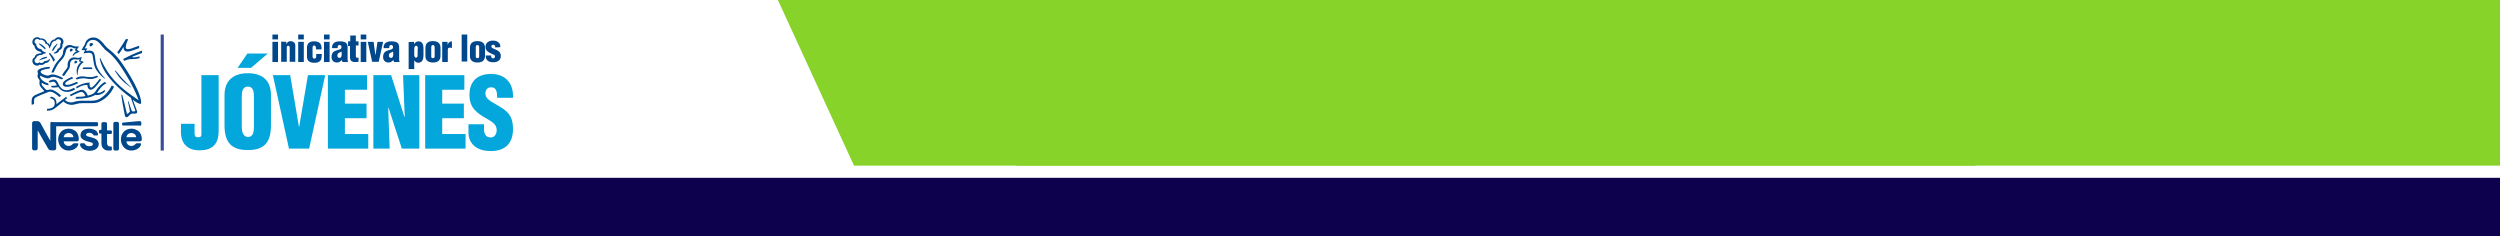 <?xml version="1.0" encoding="utf-8"?>
<!-- Generator: Adobe Illustrator 17.0.0, SVG Export Plug-In . SVG Version: 6.00 Build 0)  -->
<!DOCTYPE svg PUBLIC "-//W3C//DTD SVG 1.1//EN" "http://www.w3.org/Graphics/SVG/1.1/DTD/svg11.dtd">
<svg version="1.1" id="Capa_1" xmlns="http://www.w3.org/2000/svg" xmlns:xlink="http://www.w3.org/1999/xlink" x="0px" y="0px"
	 width="794.939px" height="75.101px" viewBox="31.227 500.75 794.939 75.101"
	 enable-background="new 31.227 500.75 794.939 75.101" xml:space="preserve">
<g id="Capa_1_1_">
</g>
<g id="Capa_2">
</g>
<rect id="XMLID_434_" x="31.227" y="557.288" fill="#0D004C" width="794.939" height="18.563"/>
<polygon id="XMLID_513_" fill="#87D329" points="659.335,500.75 659.335,553.421 302.78,553.421 278.572,500.75 "/>
<g id="XMLID_800_">
	<line id="XMLID_721_" fill="none" stroke="#384E9A" stroke-miterlimit="10" x1="82.815" y1="511.732" x2="82.815" y2="548.625"/>
	<path id="XMLID_796_" fill="#00478C" d="M117.852,511.732h1.779v1.547h-1.779V511.732z M117.852,514.053h1.779v6.42h-1.779V514.053
		z"/>
	<path id="XMLID_718_" fill="#00478C" d="M122.26,514.053v0.773l0,0c0.155-0.464,0.696-1.005,1.238-1.005
		c0.851,0,1.624,0.464,1.624,1.315v5.259h-1.779v-4.563c0-0.309-0.155-0.541-0.464-0.541c-0.309,0-0.464,0.232-0.464,0.541v4.563
		h-1.779v-6.419L122.26,514.053L122.26,514.053z"/>
	<path id="XMLID_792_" fill="#00478C" d="M126.05,511.732h1.779v1.547h-1.779V511.732z M126.05,514.053h1.779v6.42h-1.779V514.053z"
		/>
	<path id="XMLID_715_" fill="#00478C" d="M131.696,516.373v-0.077c0-0.232,0-0.464-0.077-0.696
		c-0.077-0.232-0.232-0.387-0.464-0.387c-0.464,0-0.541,0.387-0.541,0.773v2.63c0,0.387,0.077,0.773,0.619,0.773
		c0.696,0,0.541-1.005,0.541-1.47h1.779c0,0.387-0.077,1.16-0.155,1.547c-0.232,0.773-0.928,1.16-1.702,1.237
		c-0.155,0-0.309,0-0.619,0c-1.315,0-2.243-0.541-2.243-2.011v-2.63c0-1.624,0.851-2.166,2.243-2.166
		c1.779,0,2.475,0.773,2.398,2.552h-1.779V516.373z"/>
	<path id="XMLID_788_" fill="#00478C" d="M134.248,511.732h1.779v1.547h-1.779V511.732z M134.248,514.053h1.779v6.42h-1.779V514.053
		z"/>
	<path id="XMLID_785_" fill="#00478C" d="M139.895,519.854c-0.464,0.464-0.851,0.773-1.547,0.773c-1.005,0-1.702-0.696-1.702-1.702
		c0-1.469,0.773-1.934,1.624-2.166c0.773-0.232,1.547-0.309,1.547-1.005c0-0.387-0.232-0.696-0.541-0.696
		c-0.696,0-0.696,0.464-0.696,1.005h-1.779c-0.077-1.624,1.005-2.166,2.475-2.166c1.779,0,2.475,0.541,2.475,1.934v3.945
		c0,0.232,0.077,0.464,0.155,0.696h-1.779L139.895,519.854z M139.817,517.146c-0.387,0.232-0.696,0.309-0.928,0.464
		c-0.232,0.155-0.387,0.387-0.387,0.851c0,0.387,0.232,0.696,0.696,0.696c0.541,0,0.619-0.541,0.696-1.005L139.817,517.146
		L139.817,517.146z"/>
	<path id="XMLID_710_" fill="#00478C" d="M141.905,515.213v-1.315h0.696v-1.856h1.779v1.856h0.851v1.315h-0.851v3.403
		c0,0.387,0.155,0.464,0.387,0.464c0.232,0,0.309,0,0.464,0v1.315c-0.387,0.077-0.773,0.077-1.16,0.077
		c-1.005,0-1.547-0.464-1.547-1.47v-3.635h-0.619V515.213z"/>
	<path id="XMLID_781_" fill="#00478C" d="M145.927,511.732h1.779v1.547h-1.779V511.732z M145.927,514.053h1.779v6.42h-1.779V514.053
		z"/>
	<polygon id="XMLID_707_" fill="#00478C" points="150.568,518.152 150.645,518.152 151.264,514.053 153.043,514.053 
		151.651,520.395 149.563,520.395 148.17,514.053 150.027,514.053 	"/>
	<path id="XMLID_777_" fill="#00478C" d="M156.291,519.854c-0.464,0.464-0.851,0.773-1.547,0.773c-1.005,0-1.702-0.696-1.702-1.702
		c0-1.469,0.773-1.934,1.624-2.166c0.773-0.232,1.547-0.309,1.547-1.005c0-0.387-0.232-0.696-0.541-0.696
		c-0.696,0-0.696,0.464-0.696,1.005h-1.779c-0.077-1.624,1.005-2.166,2.475-2.166c1.779,0,2.475,0.541,2.475,1.934v3.945
		c0,0.232,0.077,0.464,0.155,0.696h-1.779L156.291,519.854z M156.214,517.146c-0.387,0.232-0.696,0.309-0.928,0.464
		c-0.232,0.155-0.387,0.387-0.387,0.851c0,0.387,0.232,0.696,0.696,0.696c0.541,0,0.619-0.541,0.696-1.005L156.214,517.146
		L156.214,517.146z"/>
	<path id="XMLID_774_" fill="#00478C" d="M162.866,514.053v0.773l0,0c0.387-0.619,0.851-0.928,1.47-0.928
		c1.238,0,1.547,1.16,1.547,2.166v2.243c0,1.083-0.232,2.32-1.624,2.398c-0.309,0-0.928-0.155-1.315-0.773l0,0v2.784h-1.779v-8.585
		L162.866,514.053L162.866,514.053z M164.103,516.373c0-0.387,0-1.083-0.541-1.083c-0.464,0-0.619,0.541-0.619,1.16v1.47
		c0,0.541,0.077,1.16,0.541,1.16c0.619,0,0.541-0.696,0.541-1.083v-1.624H164.103z"/>
	<path id="XMLID_771_" fill="#00478C" d="M166.501,515.986c0-1.624,1.005-2.166,2.398-2.166c1.624,0,2.398,0.773,2.398,2.166v2.63
		c-0.077,1.47-1.005,2.011-2.398,2.011c-1.315,0-2.398-0.541-2.398-2.011V515.986z M168.357,518.693
		c0,0.387,0.155,0.541,0.541,0.541s0.541-0.232,0.541-0.541v-2.862c0-0.387-0.155-0.773-0.541-0.773s-0.541,0.309-0.541,0.773
		V518.693z"/>
	<path id="XMLID_700_" fill="#00478C" d="M173.539,514.053v1.005l0,0c0.232-0.696,0.619-1.16,1.392-1.16v2.088
		c-0.155,0-0.387-0.077-0.541-0.077c-0.541,0-0.696,0.077-0.773,0.619v3.945h-1.779v-6.42H173.539z"/>
	<rect id="XMLID_699_" x="178.025" y="511.732" fill="#00478C" width="1.779" height="8.585"/>
	<path id="XMLID_766_" fill="#00478C" d="M180.655,515.986c0-1.624,1.005-2.166,2.398-2.166c1.624,0,2.398,0.773,2.398,2.166v2.63
		c-0.077,1.47-1.005,2.011-2.398,2.011c-1.315,0-2.398-0.541-2.398-2.011V515.986z M182.511,518.693
		c0,0.387,0.155,0.541,0.541,0.541s0.541-0.232,0.541-0.541v-2.862c0-0.387-0.155-0.773-0.541-0.773s-0.541,0.309-0.541,0.773
		V518.693z"/>
	<path id="XMLID_696_" fill="#00478C" d="M188.698,515.832c-0.077-0.464,0-0.851-0.619-0.851c-0.387,0-0.619,0.155-0.619,0.541
		c0,0.309,0.309,0.541,0.541,0.619c1.16,0.541,2.475,0.851,2.475,2.398c0,1.392-1.083,2.011-2.398,2.011
		c-1.47,0-2.475-0.619-2.398-2.166h1.702c0,0.464,0.077,0.928,0.619,0.928c0.387,0,0.619-0.232,0.619-0.619
		c0-0.232-0.077-0.387-0.232-0.464c-0.696-0.387-1.779-0.696-2.32-1.315c-0.309-0.387-0.464-0.696-0.464-1.237
		c0-1.392,1.083-2.011,2.398-2.011c1.315,0,2.398,0.696,2.32,2.088L188.698,515.832L188.698,515.832z"/>
	<path id="XMLID_695_" fill="#04A7DB" d="M93.102,540.272v2.939c0,0.851,0.387,1.238,1.083,1.16c0.773,0,1.083-0.155,1.083-0.851
		v-18.872h5.491v16.242c0,1.624,0.077,3.48-0.696,5.027c-1.16,2.166-3.171,2.63-5.569,2.63c-2.63,0-4.873-1.237-5.491-3.867
		c-0.309-1.083-0.232-2.088-0.232-3.171v-1.392h4.331V540.272z"/>
	<path id="XMLID_760_" fill="#04A7DB" d="M117.387,540.504c0,5.259-1.856,7.966-7.348,7.966s-7.425-2.707-7.425-7.966v-9.513
		c0-4.486,2.707-6.961,7.425-6.961c4.795,0,7.348,2.475,7.348,6.961V540.504z M116.382,517.765l-5.337,4.563h-4.254l3.094-4.563
		H116.382L116.382,517.765z M111.973,531.455c0-1.392-0.155-3.171-1.934-3.171c-1.702,0-1.934,1.702-1.934,3.171v9.513
		c0,1.315,0.232,3.326,2.011,3.326s1.856-2.011,1.856-3.326V531.455z"/>
	<polygon id="XMLID_691_" fill="#04A7DB" points="123.111,548.007 118.006,524.649 123.498,524.649 126.282,541.046 
		126.359,541.046 129.144,524.649 134.635,524.649 129.53,548.007 	"/>
	<polygon id="XMLID_690_" fill="#04A7DB" points="135.486,548.007 135.486,524.649 147.938,524.649 147.938,529.289 140.9,529.289 
		140.9,533.698 147.784,533.698 147.784,538.339 140.9,538.339 140.9,543.366 148.325,543.366 148.325,548.007 	"/>
	<polygon id="XMLID_689_" fill="#04A7DB" points="154.745,534.936 154.667,535.09 155.131,548.007 149.949,548.007 149.949,524.649 
		155.595,524.649 159.772,537.797 159.927,537.797 159.385,524.649 164.567,524.649 164.567,548.007 158.998,548.007 	"/>
	<polygon id="XMLID_688_" fill="#04A7DB" points="166.423,548.007 166.423,524.649 178.876,524.649 178.876,529.289 
		171.838,529.289 171.838,533.698 178.721,533.698 178.721,538.339 171.838,538.339 171.838,543.366 179.262,543.366 
		179.262,548.007 	"/>
	<path id="XMLID_687_" fill="#04A7DB" d="M185.141,540.272v1.624c0,1.315,0.464,2.552,2.166,2.552c1.238,0,1.856-1.16,1.856-2.32
		c0-1.934-1.624-2.707-3.016-3.558c-1.702-0.928-3.094-1.856-4.099-3.016s-1.547-2.63-1.547-4.641c0-4.409,2.63-6.652,6.884-6.652
		c4.718,0,7.193,3.171,6.961,7.58h-5.027c-0.077-1.392,0-3.248-1.779-3.326c-1.083-0.077-1.779,0.541-1.934,1.547
		c-0.155,1.392,0.541,2.088,1.624,2.862c2.088,1.315,3.79,2.088,5.105,3.326c1.238,1.16,2.011,2.707,2.011,5.569
		c0,4.486-2.475,6.961-7.038,6.961c-5.027,0-7.116-2.784-7.116-5.878v-2.63H185.141z"/>
	<path id="XMLID_723_" fill="#00478C" d="M47.391,539.576c-0.077,0.077-0.155,0.232-0.155,0.387v5.569l0,0
		c0,0-3.094-5.491-3.171-5.723c-0.077-0.155-0.232-0.309-0.387-0.387c-0.155-0.077-0.309-0.155-0.619-0.155h-1.005
		c-0.232,0-0.387,0.077-0.464,0.232c-0.077,0.077-0.155,0.232-0.155,0.387v8.044c0,0.232,0.077,0.309,0.155,0.387
		c0.077,0.155,0.232,0.232,0.464,0.232h0.541c0.232,0,0.387-0.077,0.464-0.232c0.077-0.077,0.155-0.232,0.155-0.387v-5.723l0,0
		c0,0,3.171,5.646,3.326,5.801c0.155,0.309,0.464,0.541,0.928,0.541h1.005c0.232,0,0.387-0.077,0.464-0.232
		c0.077-0.077,0.155-0.232,0.155-0.387v-7.038h12.839c0.155,0,0.232,0,0.309-0.077s0.155-0.155,0.155-0.309v-0.541
		c0-0.155,0-0.232-0.155-0.309c-0.077-0.077-0.155-0.077-0.309-0.077H47.933C47.701,539.344,47.546,539.576,47.391,539.576
		 M70.13,521.014c-2.32-3.403-4.331-4.563-4.873-5.105c-0.619-0.619-1.083-1.237-1.392-1.624c-0.696-0.696-1.547-1.624-2.939-1.624
		c-1.392,0-2.32,0.928-2.552,1.702c-0.077,0.232-0.155,0.464-0.232,0.619c-0.155,0.232-0.773,1.237-1.005,1.702h1.16l-0.541,1.083
		c0.619-0.155,1.083-0.232,1.702-0.232c0.541,0,0.928,0.155,1.083,0.464c0.309,0.619,0.309,2.552,0.851,4.022
		c0.541,1.392,1.702,2.707,3.094,3.713c0,0,0,0,0.077,0c0.077,0,0.077-0.077,0.077-0.077s0-0.077-0.077-0.077
		c-1.16-1.16-2.088-2.475-2.63-3.867c-0.464-1.392-0.387-3.326-0.851-4.177c-0.309-0.541-0.928-0.696-1.47-0.696
		c-0.464,0-0.851,0.077-1.083,0.155l0.464-0.851h-0.851c0.155-0.309,0.387-0.619,0.464-0.773c0.077-0.155,0.077-0.309,0.232-0.619
		c0.309-0.773,1.005-1.315,1.934-1.315c1.16,0,1.856,0.773,2.475,1.469c0.309,0.309,0.851,1.083,1.392,1.624
		c0.387,0.387,1.16,0.773,2.32,2.011c0.696,0.696,1.47,1.624,2.32,2.862c2.939,4.331,4.95,8.198,6.033,11.215l0,0
		c-3.094-2.088-5.801-4.099-7.966-6.574c-1.547-1.779-2.862-3.79-4.022-6.342c-0.077-0.155-0.155-0.309-0.232-0.464
		c0-0.077-0.077-0.077-0.077-0.077c-0.077,0-0.077,0.077-0.077,0.077c0,0.077,0,0.232,0.077,0.541
		c0.619,2.707,2.32,5.105,4.177,7.116c1.856,2.011,3.945,3.712,5.646,4.95l1.315,3.79c0,0.077,0.077,0.155,0.077,0.309
		c0,0.077,0,0.155-0.077,0.155c0,0-0.077,0.077-0.232,0.077h-0.387c-0.155,0-0.232,0-0.309-0.077
		c-0.077-0.077-0.077-0.155-0.155-0.232c-0.155-0.387-0.851-2.32-0.928-2.784c0-0.077-0.077-0.077-0.155-0.077
		c-0.077,0-0.077,0.077-0.077,0.077c0,0.077,0,0.077,0.077,0.309c0.155,0.928,0.387,1.934,0.464,2.32
		c0,0.155,0.077,0.309,0.077,0.464c0,0.077,0,0.155-0.155,0.232l-0.387,0.387c-0.077,0.077-0.155,0.155-0.232,0.155
		c-0.077,0-0.155-0.077-0.232-0.232c-0.464-2.166-1.16-4.873-1.392-5.646c-0.077-0.155-0.077-0.232-0.155-0.232
		c-0.077,0-0.155,0.077-0.155,0.155s0,0.155,0,0.155c0.077,0.773,0.541,3.635,1.083,6.188c0.077,0.464,0.232,0.696,0.619,0.696
		c0.155,0,0.309-0.077,0.464-0.232c0.232-0.232,0.309-0.309,0.619-0.619c0.232-0.232,0.387-0.309,0.696-0.309h0.928
		c0.232,0,0.309-0.077,0.464-0.155c0.077-0.077,0.155-0.232,0.155-0.387c0-0.155-0.077-0.309-0.155-0.541
		c-0.232-0.619-1.005-2.784-1.238-3.326l0,0c0.773,0.619,1.856,1.315,2.398,1.315c0.155,0,0.232-0.077,0.232-0.309
		C76.318,531.996,74.462,527.356,70.13,521.014 M53.038,541.664c-2.166,0-3.326,1.702-3.326,3.403c0,1.856,1.315,3.558,3.326,3.558
		c1.005,0,2.011-0.387,2.63-1.083c0.232-0.309,0.464-0.696,0.464-0.928c0-0.077,0-0.155-0.077-0.232
		c-0.077-0.077-0.155-0.077-0.232-0.077h-1.005c-0.232,0-0.309,0.077-0.464,0.232c-0.309,0.387-0.696,0.619-1.315,0.619
		c-0.928,0-1.547-0.696-1.547-1.47h4.254c0.155,0,0.309-0.077,0.387-0.155s0.155-0.232,0.155-0.541c0-0.773-0.232-1.624-0.773-2.32
		C55.048,542.206,54.198,541.664,53.038,541.664 M59.612,541.664c-1.702,0-2.784,0.773-2.784,2.088c0,0.464,0.155,0.851,0.464,1.083
		c0.309,0.309,0.773,0.541,1.392,0.773l1.392,0.387c0.387,0.077,0.696,0.232,0.696,0.541c0,0.541-0.541,0.696-1.16,0.696
		c-0.309,0-0.619-0.077-0.851-0.155c-0.155-0.077-0.309-0.232-0.387-0.387c-0.077-0.155-0.155-0.232-0.232-0.309
		c-0.077-0.077-0.155-0.077-0.309-0.077h-0.773c-0.155,0-0.232,0.077-0.309,0.155s-0.077,0.155-0.077,0.232
		c0,0.232,0.077,0.541,0.309,0.851c0.464,0.619,1.47,1.16,2.707,1.16s2.939-0.541,2.939-2.166c0-0.387-0.155-0.773-0.387-1.083
		c-0.309-0.387-0.696-0.619-1.392-0.851l-1.392-0.387c-0.541-0.155-0.851-0.232-0.851-0.619c0-0.309,0.309-0.619,1.005-0.619
		c0.387,0,0.773,0.077,1.083,0.387c0.232,0.232,0.155,0.309,0.309,0.387c0.077,0.077,0.232,0.077,0.387,0.077h0.696
		c0.077,0,0.155,0,0.232-0.077c0.077-0.077,0.077-0.155,0.077-0.309c0-0.309-0.232-0.696-0.541-1.083
		C61.391,542.051,60.617,541.664,59.612,541.664 M49.016,513.666c0.155-0.309,0.387-0.464,0.773-0.464
		c0.464,0,0.851,0.387,0.851,0.851c0,0.309-0.155,0.541-0.309,0.696c0.077,0.155,0.077,0.309,0.077,0.464
		c0,0.541-0.309,0.851-0.851,1.083c-0.077,0.309-0.232,0.619-0.464,0.773c-0.387,0.387-0.773,0.387-0.773,0.541
		c0,0.077,0.077,0.155,0.232,0.155c0.696,0,1.392-0.387,1.47-1.005c0.619-0.232,1.083-0.851,1.083-1.392
		c0-0.155,0-0.232-0.077-0.387c0.155-0.155,0.387-0.464,0.387-0.928c0-0.387-0.155-0.773-0.464-1.083
		c-0.232-0.232-0.619-0.387-1.083-0.387c-0.619,0-1.005,0.309-1.237,0.696c-0.696,0-1.547,0.773-1.547,1.779h-0.077
		c-0.077-0.387-0.464-0.619-0.773-0.619c-0.232-0.773-0.851-1.47-1.779-1.47c-0.077,0-0.232,0-0.387,0
		c-0.309-0.232-0.619-0.387-1.005-0.387c-0.851,0-1.547,0.696-1.547,1.547c0,0.541,0.232,0.928,0.696,1.237v0.077
		c0,0.696,0.773,1.702,1.856,1.702c0,0.155,0.232,0.387,0.464,0.464v0.077h-0.077c-1.547,0-2.166,0.696-2.166,1.238
		c-0.464,0.155-0.773,0.696-0.773,1.16c0,0.928,0.696,1.547,1.547,1.547c0.309,0,0.619-0.155,0.773-0.309
		c0.155,0.077,0.387,0.077,0.541,0.077c0.387,0,0.928-0.155,1.237-0.619c0.077,0,0.077,0,0.155,0c0.541,0,1.005-0.387,1.237-0.851
		c0.077-0.155,0.077-0.232,0.077-0.309s0-0.155-0.077-0.155s-0.077,0.077-0.232,0.232c-0.309,0.309-0.851,0.464-1.392,0.464
		c-0.232,0.387-0.619,0.619-1.005,0.619c-0.309,0-0.464-0.077-0.696-0.232c-0.155,0.232-0.387,0.309-0.619,0.309
		c-0.464,0-0.851-0.309-0.851-0.851c0-0.309,0.232-0.619,0.541-0.773c0.077-0.619,0.696-1.005,1.547-1.005c0.077,0,0.232,0,0.309,0
		c0.155-0.232,0.387-0.387,0.851-0.464c0.077,0,0.155,0,0.232-0.077c0.077,0,0.077-0.077,0.077-0.155s0-0.077-0.077-0.155
		c-0.077,0-0.155,0-0.232-0.077c-0.387-0.077-0.851-0.309-1.083-0.928c-0.928,0-1.624-0.773-1.624-1.547v-0.077
		c-0.309-0.155-0.541-0.387-0.541-0.773c0-0.464,0.387-0.851,0.851-0.851c0.309,0,0.541,0.155,0.696,0.309
		c0.155,0,0.309-0.077,0.387-0.077c0.696,0,1.392,0.464,1.547,1.315c0.851,0.077,1.083,0.851,1.16,1.16
		c0,0.155,0.077,0.309,0.155,0.309s0.155-0.155,0.155-0.309c0.077-0.309,0.155-0.541,0.387-0.773
		C47.546,514.439,48.165,513.666,49.016,513.666 M63.479,542.051H63.17c-0.155,0-0.232,0-0.309,0.077
		c-0.077,0.077-0.155,0.155-0.155,0.309v0.387c0,0.155,0,0.232,0.155,0.309c0.077,0.077,0.155,0.077,0.309,0.077h0.309v3.094
		c0,0.773,0.232,1.315,0.619,1.702s0.851,0.619,1.702,0.619h0.541c0.155,0,0.232,0,0.309-0.077c0.077-0.077,0.155-0.155,0.155-0.309
		v-0.541c0-0.155-0.077-0.232-0.155-0.309c-0.077-0.077-0.155-0.077-0.309-0.077h-0.077c-0.309,0-0.541-0.077-0.696-0.232
		s-0.309-0.464-0.309-0.773v-2.939h1.083c0.155,0,0.232,0,0.309-0.077c0.077-0.077,0.155-0.155,0.155-0.309v-0.387
		c0-0.155,0-0.232-0.155-0.309c-0.077-0.077-0.155-0.077-0.309-0.077h-1.083v-2.088c0-0.155-0.077-0.309-0.155-0.387
		c-0.077-0.077-0.232-0.155-0.387-0.155H64.02c-0.155,0-0.309,0.077-0.387,0.155c-0.077,0.077-0.155,0.232-0.155,0.387
		C63.479,540.118,63.479,542.051,63.479,542.051z M67.269,548.084c0,0.155,0.077,0.309,0.155,0.387
		c0.077,0.077,0.232,0.155,0.387,0.155h0.696c0.155,0,0.309-0.077,0.387-0.155c0.077-0.077,0.155-0.232,0.155-0.387v-8.044
		c0-0.155-0.077-0.309-0.155-0.387c-0.077-0.077-0.232-0.155-0.387-0.155H67.81c-0.155,0-0.309,0.077-0.387,0.155
		c-0.077,0.077-0.155,0.232-0.155,0.387V548.084z M50.795,518.693c-0.309,0.387-0.464,0.619-1.16,1.392
		c-0.851,1.005-1.315,1.856-2.088,3.712c0.155,0,0.309,0,0.464,0c0.077,0,0.155,0,0.309,0l0.077-0.232
		c0.387-0.928,1.005-2.166,1.779-3.094l0.309-0.309c0.851-0.928,1.315-1.547,1.624-2.862c0.077-0.464,0.232-0.851,0.541-1.16
		c0.309-0.309,0.619-0.387,1.005-0.387c0.309,0,0.541,0.077,0.851,0.232s0.387,0.155,0.696,0.155c0.077,0,0.155,0,0.232,0
		l-0.464,0.541l0.619,0.387c-0.696,0.232-1.083,0.928-1.237,1.237c0,0.077,0,0.077,0,0.155c0,0.077,0,0.077,0.077,0.077
		s0.155-0.077,0.232-0.155c0.387-0.464,0.619-0.696,1.934-1.16l-0.928-0.696l0.696-1.005h-0.696c-0.387,0-0.696,0-1.083-0.155
		c-0.464-0.232-0.773-0.309-1.16-0.309c-0.541,0-1.005,0.155-1.392,0.541c-0.464,0.387-0.619,1.005-0.773,1.624
		C51.336,517.533,51.181,518.152,50.795,518.693 M52.187,522.87c-0.387,0.464-0.851,1.083-1.237,1.779
		c0.155,0.077,0.541,0.232,0.619,0.309c0.387-0.619,1.005-1.392,1.392-2.011c0.387-0.541,0.464-0.773,0.541-1.47
		c0-0.155,0-0.232,0-0.387c0-0.387,0.155-0.773,0.464-1.083c0.232-0.232,0.619-0.387,1.005-0.387s0.619,0.077,0.928,0.077
		c0.232,0,0.387-0.077,0.541-0.077l0.155-0.077l-0.309,0.696l0.696,0.232c-0.387,0.232-1.392,1.392-1.392,2.784
		c0,0.464,0.077,0.928,0.155,1.315c0,0.077,0,0.077,0.077,0.077s0.077,0,0.077-0.077v-0.155c0-0.387,0.077-1.083,0.232-1.624
		c0.309-1.005,1.005-1.934,1.779-2.32l-1.083-0.464l0.464-1.083l-0.464,0.077c-0.309,0.077-0.541,0.155-0.773,0.155
		c-0.155,0-0.387,0-0.619-0.077c-0.155-0.077-0.387-0.077-0.619-0.077c-0.464,0-1.005,0.155-1.392,0.541
		c-0.619,0.619-0.696,1.315-0.696,1.856C52.805,522.096,52.651,522.328,52.187,522.87 M68.042,523.257
		c-0.077-0.077-0.077-0.077-0.155-0.077c-0.077,0-0.077,0.077-0.077,0.077c0,0.077,0.077,0.155,0.232,0.464
		c0.464,0.773,1.083,1.624,1.779,2.32c0.773,0.851,1.702,1.547,2.63,2.243l0.309,0.232c0.077,0,0.077,0.077,0.077,0.077
		c0.077,0,0.077-0.077,0.077-0.077s0-0.077-0.077-0.077c-0.928-0.851-1.856-1.779-2.784-2.784
		C69.357,524.881,68.661,524.03,68.042,523.257 M51.491,544.371c0.077-0.773,0.696-1.315,1.547-1.315
		c0.851,0,1.47,0.541,1.547,1.315H51.491z M48.242,520.395c0.077-0.155,0.387-0.541,0.464-0.619
		c-0.464-0.928-1.237-1.856-1.624-2.243l-0.309,0.309C47.159,518.307,47.701,519.08,48.242,520.395 M43.679,514.826
		c-0.077-0.077-0.077-0.077-0.077-0.155c0-0.077,0-0.077,0.077-0.077h0.077c0.464,0.155,0.851,0.387,1.16,0.696
		c0.309,0.232,0.541,0.464,0.851,0.851l-0.232,0.309C45.226,516.218,44.22,515.213,43.679,514.826 M48.087,516.992l-0.309-0.232
		c0.232-0.541,0.464-1.005,0.773-1.315c0.232-0.232,0.464-0.464,0.696-0.696c0.077-0.077,0.077-0.077,0.155-0.077
		c0.077,0,0.077,0.077,0.077,0.077v0.077C49.016,515.445,48.32,516.605,48.087,516.992 M43.911,519.854
		c-0.077,0-0.155,0.077-0.155,0.077c-0.077,0-0.077-0.077-0.077-0.077c0-0.077,0-0.077,0.077-0.077
		c0.773-0.619,1.392-0.851,2.32-1.005l0.077,0.387L43.911,519.854z M59.689,515.058c0-0.232,0.077-0.619,0.541-0.619
		c0.155,0,0.232,0,0.387,0.077s0.232,0.155,0.232,0.309c0,0.077-0.077,0.232-0.309,0.387c-0.155,0.155-0.387,0.309-0.541,0.309
		C59.766,515.445,59.689,515.213,59.689,515.058 M53.424,516.76c0-0.232,0.155-0.541,0.464-0.541c0.155,0,0.309,0.077,0.387,0.155
		c0.077,0.077,0.077,0.155,0.077,0.232c0,0.155-0.155,0.309-0.309,0.387c-0.155,0.077-0.232,0.155-0.387,0.155
		C53.502,517.146,53.424,516.992,53.424,516.76 M54.894,520.627c0-0.077,0-0.155,0-0.232c0.077-0.155,0.155-0.309,0.387-0.309
		c0.155,0,0.232,0,0.387,0.077c0.077,0.077,0.155,0.155,0.155,0.232c0,0.232-0.464,0.541-0.696,0.541
		C54.971,521.014,54.894,520.782,54.894,520.627 M75.699,540.736c0.155,0,0.232,0,0.309-0.077c0.077-0.077,0.155-0.155,0.155-0.309
		v-0.541c0-0.232-0.077-0.309-0.155-0.387c-0.077-0.077-0.155-0.155-0.309-0.155c-0.077,0-0.232,0-0.387,0l-4.95,0.464
		c-0.155,0-0.232,0.077-0.232,0.077c-0.077,0.077-0.077,0.155-0.077,0.232v0.309c0,0.155,0,0.155,0.077,0.232
		c0.077,0.077,0.155,0.077,0.232,0.077h5.337V540.736z M72.992,541.664c-2.166,0-3.326,1.702-3.326,3.403
		c0,1.856,1.315,3.558,3.326,3.558c1.005,0,2.011-0.387,2.63-1.083c0.232-0.309,0.464-0.696,0.464-0.928
		c0-0.077,0-0.155-0.077-0.232c-0.077-0.077-0.155-0.077-0.232-0.077h-1.005c-0.232,0-0.309,0.077-0.464,0.232
		c-0.309,0.387-0.696,0.619-1.315,0.619c-0.928,0-1.547-0.696-1.547-1.47h4.331c0.155,0,0.309-0.077,0.387-0.155
		c0.077-0.077,0.155-0.232,0.155-0.541c0-0.773-0.232-1.624-0.773-2.32C75.003,542.206,74.152,541.664,72.992,541.664
		 M71.445,544.371c0.077-0.773,0.696-1.315,1.547-1.315s1.47,0.541,1.547,1.315H71.445z M52.419,528.361
		c-0.851,0-1.237-0.387-1.237-0.928c0-0.851,1.547-1.702,2.939-2.243l0.387,0.464c-0.851,0.309-2.552,1.083-2.552,1.702
		c0,0.232,0.155,0.387,0.619,0.387c0.928,0,1.856-0.464,2.784-0.851c0.077,0,0.155-0.077,0.232-0.077c0.155,0,0.155,0,0.309,0.155
		l0.155,0.232C54.971,527.743,53.656,528.361,52.419,528.361 M54.739,528.671c-0.851,0.464-1.624,0.773-2.398,0.773
		c-0.851,0-1.547-0.387-2.166-1.315c-0.232-0.387-0.464-0.851-0.696-1.315c-0.309-0.541-0.619-0.773-1.16-0.773
		c-0.541,0-1.005,0.232-1.547,0.464v0.155c0.077,0.155,0.155,0.309,0.309,0.309c0.077,0,0.155,0,0.232-0.077
		c0.309-0.077,0.541-0.155,0.851-0.155c0.464,0,0.696,0.309,1.005,0.928l0.155,0.232c-0.309,0.077-1.083,0.155-1.624,0.155h-0.232
		l0.077,0.232c0,0.077,0.077,0.232,0.155,0.232c0.077,0.077,0.309,0.077,0.541,0.077c0.696,0,1.237-0.077,1.547-0.155
		c0.773,1.16,1.779,1.547,2.784,1.547c0.851,0,1.702-0.309,2.552-0.773L54.739,528.671z M55.59,528.903l-0.155-0.541
		c1.237-0.696,2.398-1.238,4.254-1.392c0,0.696,0,1.624,0.541,1.624c0.464,0,1.547-1.238,2.707-2.784
		c0.077,0.077,0.309,0.232,0.464,0.309l-0.309,0.387c-1.16,1.547-2.166,2.784-3.016,2.784c-0.773,0-1.083-0.928-1.083-1.547
		C57.833,527.743,56.75,528.129,55.59,528.903 M71.832,516.373c-0.464,0-0.619-0.232-0.619-0.619c0-0.773,0.464-1.856,0.773-2.552
		h-0.773c-0.387,0.773-1.934,3.171-2.707,4.177l0.464,0.541c0.464-0.464,0.928-1.315,1.47-2.166h0.077c0,0.077,0,0.077,0,0.155
		c0,0.696,0.387,1.238,1.238,1.238c0.541,0,1.392-0.232,2.166-0.541c0.696-0.232,1.237-0.464,1.547-0.541v-0.773
		c-0.309,0.077-1.083,0.387-1.779,0.619C73.07,516.218,72.296,516.373,71.832,516.373 M73.534,518.693
		c0.773-0.309,2.088-0.851,2.862-1.083v-0.773c-1.547,0.541-4.254,1.702-6.033,2.707c0.077,0.077,0.387,0.541,0.387,0.541
		c0.773-0.309,1.47-0.541,2.088-0.541c0.851,0,1.624,0,2.784-0.309v-0.541c-0.696,0.155-1.392,0.309-1.856,0.309
		c-0.309,0-0.387,0-0.387-0.155C73.379,518.693,73.379,518.693,73.534,518.693 M57.446,522.715h3.171l-0.232-0.541h-2.63
		L57.446,522.715z M46.386,525.654c0.309,0,0.619-0.077,0.851-0.232c0.232-0.077,0.464-0.232,0.851-0.232
		c0.773,0,1.779,0.387,2.63,0.773c0.077,0,0.077,0,0.155,0c0.155,0,0.232-0.077,0.309-0.155l0.077-0.232
		c-0.928-0.541-2.475-1.16-3.248-1.16c-0.387,0-0.619,0.077-0.851,0.155c-0.309,0.077-0.541,0.232-0.773,0.232
		c-0.619,0-2.243-0.619-2.243-1.237c0-0.696,2.552-1.005,2.784-1.005l0.232-0.541c-1.856,0-4.022,0.619-4.022,1.469
		c0,0.232,0.155,0.387,0.155,0.619c0,0.309-0.155,0.541-0.155,0.851c0,0.232,0.155,0.541,0.309,0.773
		c0.155,0.232,0.387,0.464,0.387,0.696c0,0.155-0.077,0.387-0.077,0.773c0,0.851,0.464,1.315,1.392,2.32l0.155,0.232
		c-0.773,0.309-2.166,0.928-2.552,1.083c-1.16,0.464-1.47,1.083-1.47,2.011c0,0.387,0,0.773,0,1.16h0.232
		c0.464,0,0.541-0.309,0.541-0.541c0-0.155,0-0.387,0-0.619c0-0.541,0-0.928,0.851-1.315c0.309-0.155,1.934-0.851,3.171-1.315
		c0.387-0.155,0.696-0.309,1.083-0.309s0.851,0.155,1.47,0.541c0.464,0.309,1.005,0.696,1.47,1.16l0.541-0.387
		c-0.464-0.541-1.083-1.005-1.702-1.392c-0.619-0.387-1.16-0.619-1.624-0.619c-0.232,0-0.387,0-0.541,0.077
		c-0.155,0.077-0.309,0.077-0.541,0.077c-0.232,0-0.387-0.077-0.696-0.387c-0.077-0.155-0.773-0.851-0.928-1.083
		c-0.077-0.077-0.155-0.309-0.155-0.541c0-0.077,0-0.232,0.077-0.309c0.541,0.464,1.315,0.696,2.166,0.851l-0.155-0.619
		c-1.237-0.309-2.552-1.392-2.552-2.088c0-0.155,0-0.232,0.077-0.387C44.684,525.19,45.767,525.654,46.386,525.654 M55.28,525.654
		c0.773-0.541,1.547-0.619,2.243-0.619c0.387,0,0.851,0.077,1.315,0.155c0.387,0.077,0.773,0.077,1.16,0.077
		c0.851,0,1.702-0.309,2.088-0.464c0.077,0.155,0.309,0.309,0.387,0.387c-0.155,0.077-1.315,0.696-2.475,0.696
		c-0.541,0-1.005-0.077-1.392-0.155s-0.773-0.077-1.16-0.077s-1.315,0.155-1.779,0.387L55.28,525.654z M66.727,527.975
		c-0.928,1.934-2.32,3.326-3.79,4.177c-0.696,0.387-1.315,0.619-2.63,0.619h-2.862c-1.005,0-1.702,0.155-2.166,0.232
		c-0.541,0.155-0.851,0.309-1.47,0.309c-0.851,0-1.547-0.387-1.934-0.773l0.696-0.541l-0.309-0.464
		c-0.232,0.155-2.63,1.934-3.094,2.32l0,0c0-0.155,0-0.232,0-0.309c0-1.392-0.619-1.702-1.547-2.088l-0.619,0.387
		c1.315,0.464,1.624,0.773,1.624,1.779c0,0.773-0.309,1.083-0.696,1.315c-0.387,0.232-0.928,0.387-1.392,0.387
		c-0.155,0-0.309,0-0.309,0.077c-0.077,0.077-0.077,0.155-0.077,0.309v0.232h0.155c0.851,0,1.624-0.155,2.398-0.773l2.707-2.166
		c0.387,0.464,1.392,1.083,2.552,1.083c0.619,0,1.083-0.155,1.702-0.309c0.464-0.155,0.928-0.232,1.934-0.232h2.862
		c1.47,0,2.166-0.309,3.016-0.773c1.702-0.928,3.171-2.552,4.022-4.486C67.037,528.129,66.882,527.975,66.727,527.975
		 M62.087,530.295c0.773-1.16,1.392-2.243,3.016-3.094c-0.155-0.077-0.387-0.232-0.541-0.387c-0.619,0.309-1.237,0.851-1.779,1.392
		c-1.237,1.315-1.083,2.011-2.398,2.552c-0.309,0.155-0.696,0.232-1.237,0.387c-0.309-0.928-1.083-1.856-1.856-1.856
		c-0.541,0-1.16,0.309-1.934,0.619c-0.851,0.387-1.624,0.851-1.934,1.005l0.309,0.464c0.232-0.155,1.005-0.541,1.779-0.851
		c0.619-0.309,1.238-0.541,1.624-0.541c0.619,0,1.083,0.696,1.237,1.315c-0.851,0.232-2.166,0.232-2.63,0.232
		c-0.155,0-0.232,0-0.309,0.077c-0.077,0.077-0.077,0.155-0.155,0.309l-0.077,0.232h0.464c2.32,0,4.486-0.387,5.878-1.238
		c0.232,0.077,0.387,0.077,0.619,0.077c0.773,0,1.624-0.464,2.166-0.851c0.155-0.155,0.232-0.309,0.232-0.387
		c0-0.077,0-0.155,0-0.155v-0.309c-0.773,0.619-1.392,1.005-2.088,1.005C62.241,530.295,62.164,530.295,62.087,530.295"/>
</g>
<rect x="354.5" y="500.75" fill="#87D329" width="471.666" height="52.671"/>
</svg>
